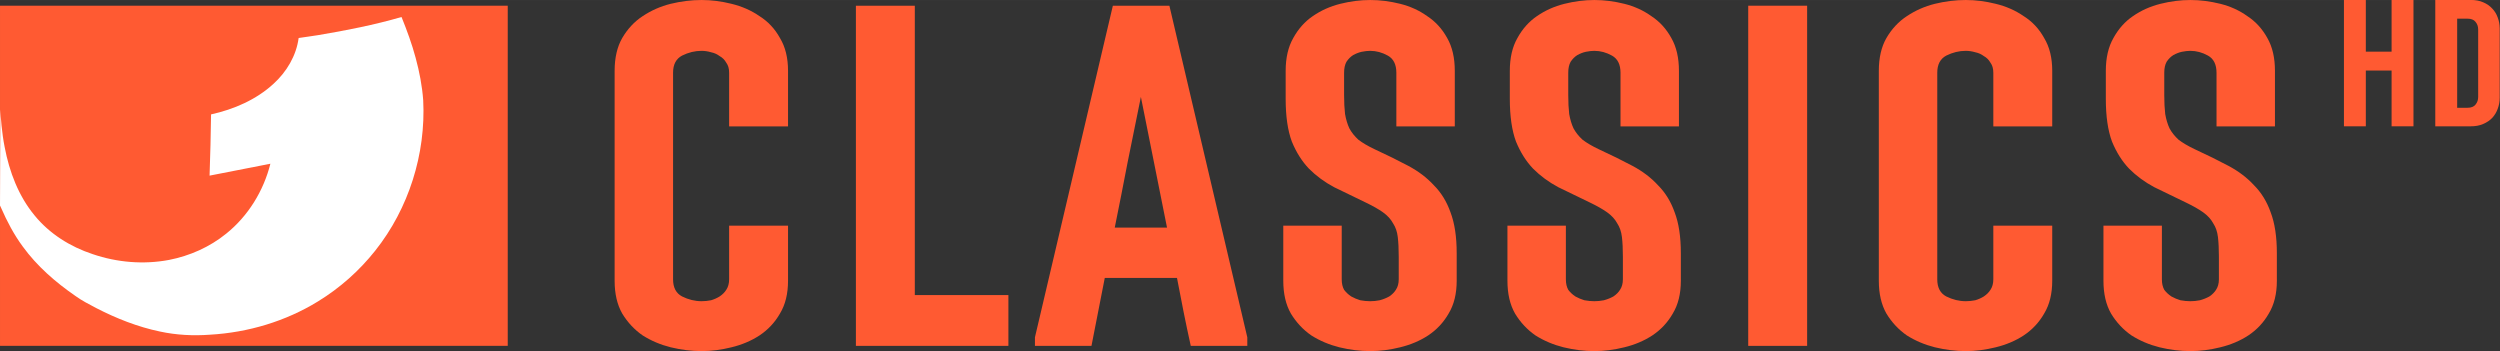 <svg width="800" height="112.35" clip-rule="evenodd" fill-rule="evenodd" image-rendering="optimizeQuality" shape-rendering="geometricPrecision" version="1.1" viewBox="0 0 22585 3171.6" xmlns="http://www.w3.org/2000/svg">
 <rect x="0" y="0" width="22585" height="3171.6" fill="#333333" stroke="none"/>
 <g transform="matrix(1.001 0 0 1.001 -33.366 1.468)" fill="#ff5a32">
  <path d="m6613.7 2035.1h531.66v497.36q0 175.79-72.89 295.84-68.601 120.05-184.37 197.23-111.48 72.889-252.97 107.19-137.2 34.301-270.12 34.301-137.2 0-278.69-34.301-137.2-34.301-252.97-107.19-111.48-77.177-184.37-197.23-68.602-120.05-68.602-295.84v-1895.1q0-175.79 68.602-295.84 72.889-124.34 184.37-197.23 115.77-77.177 252.97-111.48 141.49-34.301 278.69-34.301 132.92 0 270.12 34.301 141.49 34.301 252.97 111.48 115.77 72.89 184.37 197.23 72.89 120.05 72.89 295.84v501.65h-531.66v-484.5q0-55.739-25.725-90.04-21.438-38.588-60.027-60.026-34.301-25.726-77.177-34.301-42.876-12.863-85.752-12.863-90.04 0-175.79 42.876-81.465 42.876-81.465 154.35v1865.1q0 111.48 81.465 154.35 85.752 42.876 175.79 42.876 42.876 0 85.752-8.576 42.876-12.862 77.177-34.3 38.589-25.726 60.027-60.027 25.725-38.588 25.725-94.327z" style="white-space:pre"/>
  <path d="m7757.8 3119.9v-3069.9h531.66v2611.2h844.66v458.77z" style="white-space:pre"/>
  <path d="m10780 3119.9q-34.301-154.35-64.314-304.42-30.013-154.35-60.026-308.71h-651.72l-120.05 613.13h-510.22v-77.177l703.17-2992.7h510.22l703.17 2992.7v77.177zm-450.2-2246.7q-60.027 295.84-120.05 591.69-55.739 291.56-115.76 587.4h471.64z" style="white-space:pre"/>
  <path d="m13180 2532.5q0 175.79-72.889 295.84-68.602 120.05-184.37 197.23-111.48 72.889-252.97 107.19-137.2 34.301-270.12 34.301-137.2 0-278.69-34.301-137.2-34.301-252.97-107.19-111.48-77.177-184.37-197.23-68.602-120.05-68.602-295.84v-497.36h527.38v484.5q0 55.739 21.438 94.327 25.726 34.301 64.314 60.027 38.588 21.438 81.464 34.3 47.164 8.576 90.04 8.576t85.752-8.576q47.164-12.862 85.752-34.3 38.589-25.726 60.027-60.027 25.725-38.588 25.725-94.327v-205.8q0-102.9-8.575-175.79t-42.876-124.34q-30.013-55.739-90.04-98.615-60.026-42.876-158.64-90.04-150.07-72.89-282.98-137.2-128.63-68.601-227.24-167.22-94.328-98.615-154.35-244.39-55.739-150.07-55.739-385.88v-252.97q0-175.79 68.602-295.84 68.601-124.34 175.79-197.23 111.48-77.177 248.68-111.48 137.2-34.301 270.12-34.301t270.12 34.301 244.39 111.48q111.48 72.89 180.08 197.23 68.602 120.05 68.602 295.84v501.65h-527.38v-484.5q0-111.48-77.177-154.35-77.176-42.876-158.64-42.876-34.301 0-77.177 8.575-38.588 8.575-77.177 30.014-34.3 21.438-60.026 60.026-21.438 38.588-21.438 98.615v201.52q0 98.615 8.575 171.5 12.863 72.889 38.589 128.63 30.013 55.739 81.464 102.9 55.739 42.876 145.78 85.752 167.22 77.177 304.42 150.07 137.2 72.89 231.53 175.79 98.615 98.615 150.07 244.39 55.739 145.78 55.739 368.73z" style="white-space:pre"/>
  <path d="m15203 2532.5q0 175.79-72.889 295.84-68.601 120.05-184.37 197.23-111.48 72.889-252.97 107.19-137.2 34.301-270.12 34.301-137.2 0-278.69-34.301-137.2-34.301-252.97-107.19-111.48-77.177-184.37-197.23-68.601-120.05-68.601-295.84v-497.36h527.38v484.5q0 55.739 21.438 94.327 25.726 34.301 64.314 60.027 38.588 21.438 81.464 34.3 47.164 8.576 90.04 8.576t85.752-8.576q47.164-12.862 85.752-34.3 38.588-25.726 60.026-60.027 25.726-38.588 25.726-94.327v-205.8q0-102.9-8.575-175.79t-42.876-124.34q-30.013-55.739-90.04-98.615-60.026-42.876-158.64-90.04-150.07-72.89-282.98-137.2-128.63-68.601-227.24-167.22-94.327-98.615-154.35-244.39-55.739-150.07-55.739-385.88v-252.97q0-175.79 68.601-295.84 68.602-124.34 175.79-197.23 111.48-77.177 248.68-111.48 137.2-34.301 270.12-34.301t270.12 34.301 244.39 111.48q111.48 72.89 180.08 197.23 68.601 120.05 68.601 295.84v501.65h-527.38v-484.5q0-111.48-77.177-154.35-77.177-42.876-158.64-42.876-34.301 0-77.177 8.575-38.588 8.575-77.177 30.014-34.3 21.438-60.026 60.026-21.438 38.588-21.438 98.615v201.52q0 98.615 8.575 171.5 12.863 72.889 38.589 128.63 30.013 55.739 81.464 102.9 55.739 42.876 145.78 85.752 167.22 77.177 304.42 150.07 137.2 72.89 231.53 175.79 98.614 98.615 150.07 244.39 55.738 145.78 55.738 368.73z" style="white-space:pre"/>
  <path d="m15811 3119.9v-3069.9h531.66v3069.9z" style="white-space:pre"/>
  <path d="m18023 2035.1h531.66v497.36q0 175.79-72.889 295.84-68.601 120.05-184.37 197.23-111.48 72.889-252.97 107.19-137.2 34.301-270.12 34.301-137.2 0-278.69-34.301-137.2-34.301-252.97-107.19-111.48-77.177-184.37-197.23-68.601-120.05-68.601-295.84v-1895.1q0-175.79 68.601-295.84 72.889-124.34 184.37-197.23 115.77-77.177 252.97-111.48 141.49-34.301 278.69-34.301 132.92 0 270.12 34.301 141.49 34.301 252.97 111.48 115.77 72.89 184.37 197.23 72.889 120.05 72.889 295.84v501.65h-531.66v-484.5q0-55.739-25.725-90.04-21.438-38.588-60.027-60.026-34.3-25.726-77.177-34.301-42.875-12.863-85.752-12.863-90.04 0-175.79 42.876-81.464 42.876-81.464 154.35v1865.1q0 111.48 81.464 154.35 85.752 42.876 175.79 42.876 42.877 0 85.752-8.576 42.877-12.862 77.177-34.3 38.589-25.726 60.027-60.027 25.725-38.588 25.725-94.327z" style="white-space:pre"/>
  <path d="m20582 2532.5c0 117.19-24.296 215.81-72.889 295.84-45.734 80.035-107.19 145.78-184.37 197.23-74.318 48.593-158.64 84.323-252.97 107.19-91.467 22.867-181.51 34.301-270.12 34.301-91.467 0-184.37-11.434-278.69-34.301-91.47-22.867-175.79-58.597-252.97-107.19-74.317-51.451-135.78-117.19-184.37-197.23-45.733-80.035-68.601-178.65-68.601-295.84v-497.36h527.38v484.5c0 37.159 7.147 68.602 21.438 94.327 17.151 22.867 38.589 42.876 64.313 60.027 25.727 14.292 52.881 25.725 81.465 34.3 31.443 5.717 61.455 8.576 90.039 8.576s57.17-2.859 85.754-8.576c31.442-8.575 60.026-20.008 85.752-34.3 25.725-17.151 45.733-37.16 60.026-60.027 17.151-25.726 25.726-57.168 25.726-94.327v-205.8c0-68.602-2.86-127.2-8.575-175.79-5.718-48.593-20.011-90.04-42.877-124.34-20.009-37.159-50.023-70.031-90.04-98.615s-92.897-58.597-158.64-90.04c-100.04-48.593-194.37-94.328-282.98-137.2-85.752-45.734-161.5-101.47-227.24-167.22-62.885-65.743-114.34-147.21-154.36-244.39-37.158-100.04-55.738-228.67-55.738-385.88v-252.97c0-117.19 22.867-215.81 68.601-295.84 45.735-82.893 104.33-148.64 175.79-197.23 74.319-51.451 157.21-88.61 248.68-111.48 91.47-22.867 181.51-34.313 270.12-34.313 88.612 0 178.65 11.445 270.12 34.313 91.47 22.867 172.93 60.026 244.4 111.48 74.317 48.593 134.34 114.34 180.08 197.23 45.733 80.035 68.602 178.65 68.602 295.84v501.67l-527.38-0.037v-484.5c0-74.319-25.726-125.77-77.177-154.35-51.452-28.584-104.33-42.876-158.64-42.876-22.866 0-48.592 2.858-77.176 8.575-25.726 5.717-51.451 15.721-77.177 30.013-22.866 14.292-42.875 34.301-60.026 60.026-14.292 25.725-21.438 58.597-21.438 98.615v201.52c0 65.743 2.858 122.91 8.575 171.5 8.576 48.593 21.439 91.469 38.588 128.63 20.01 37.159 47.164 71.46 81.466 102.9 37.159 28.584 85.75 57.168 145.78 85.752 111.48 51.451 212.95 101.47 304.42 150.07 91.468 48.593 168.64 107.19 231.53 175.79 65.743 65.743 115.77 147.21 150.06 244.39 37.16 97.186 55.74 220.1 55.74 368.73z" style="white-space:pre"/>
 </g>
 <g transform="matrix(1.628 0 0 1.628 639.29 -4016.7)" fill="#ff5a32">
  <path d="m13000 3168.1h-121.43v-309.46h-142.98v309.46h-121.43v-701.18h121.43v286.94h142.98v-286.94h121.43z" style="white-space:pre"/>
  <path d="m13359 2630.5q0-24.483-14.69-42.11-13.71-17.628-45.048-17.628h-56.8v494.55h56.8q31.338 0 45.048-17.628 14.69-17.628 14.69-42.11zm-237.97 537.64v-701.18h196.84q39.172 0 68.551 12.731 30.359 12.731 50.924 35.255 20.566 21.545 30.359 49.945 10.772 28.4 10.772 60.717v383.89q0 32.317-10.772 60.717-9.793 28.4-30.359 50.924-20.565 21.545-50.924 34.276-29.379 12.731-68.551 12.731z" style="white-space:pre"/>
 </g>
 <g transform="matrix(5.062 0 0 5.062 1006.3 93.426)">
  <path d="m-198.77-8.291v607.02h906.12v-607.02z" fill="#ff5a32"/>
  <path transform="matrix(1.25,0,0,1.25,-201.32,-8.06)" d="m8.71 201.86c6.669 35.085 19.754 69.739 42.75 97.475 21.327 26.166 50.995 44.697 82.9 55.175 34.805 11.908 72.706 15.084 108.9 8.275 29.665-5.789 58.124-18.383 81.65-37.45 31.325-25.106 53.442-61.066 63.15-99.9l-86.825 17c0.93-28.876 1.855-58.53 2.125-87.425 32.535-7.229 64.404-20.919 89.15-43.675 18.737-17.027 32.531-40.074 35.9-65.4 9.209-1.47 18.476-2.505 27.675-4.075 40.114-6.729 80.131-14.552 119.22-25.9 7.719 19.097 14.846 38.468 20.175 58.375 5.389 19.797 9.275 40.058 10.775 60.525 3.879 76.678-20.657 154.56-68.5 214.7-22.697 28.636-50.435 53.298-81.6 72.375-46.363 28.546-100.08 44.52-154.35 47.6-23.846 1.77-47.944 0.539-71.35-4.5-31.855-6.639-62.359-18.732-91.225-33.6-10.108-5.319-20.346-10.556-29.625-17.275-28.406-19.627-54.913-42.639-75.25-70.725-12.478-16.957-22.296-35.653-30.725-54.9-0.51-1.15-1.07-2.31-1.6-3.45l0.5-137.05c0.5 10.823 1.976 32.52 6.175 53.827z" fill="#fff"/>
 </g>
</svg>
